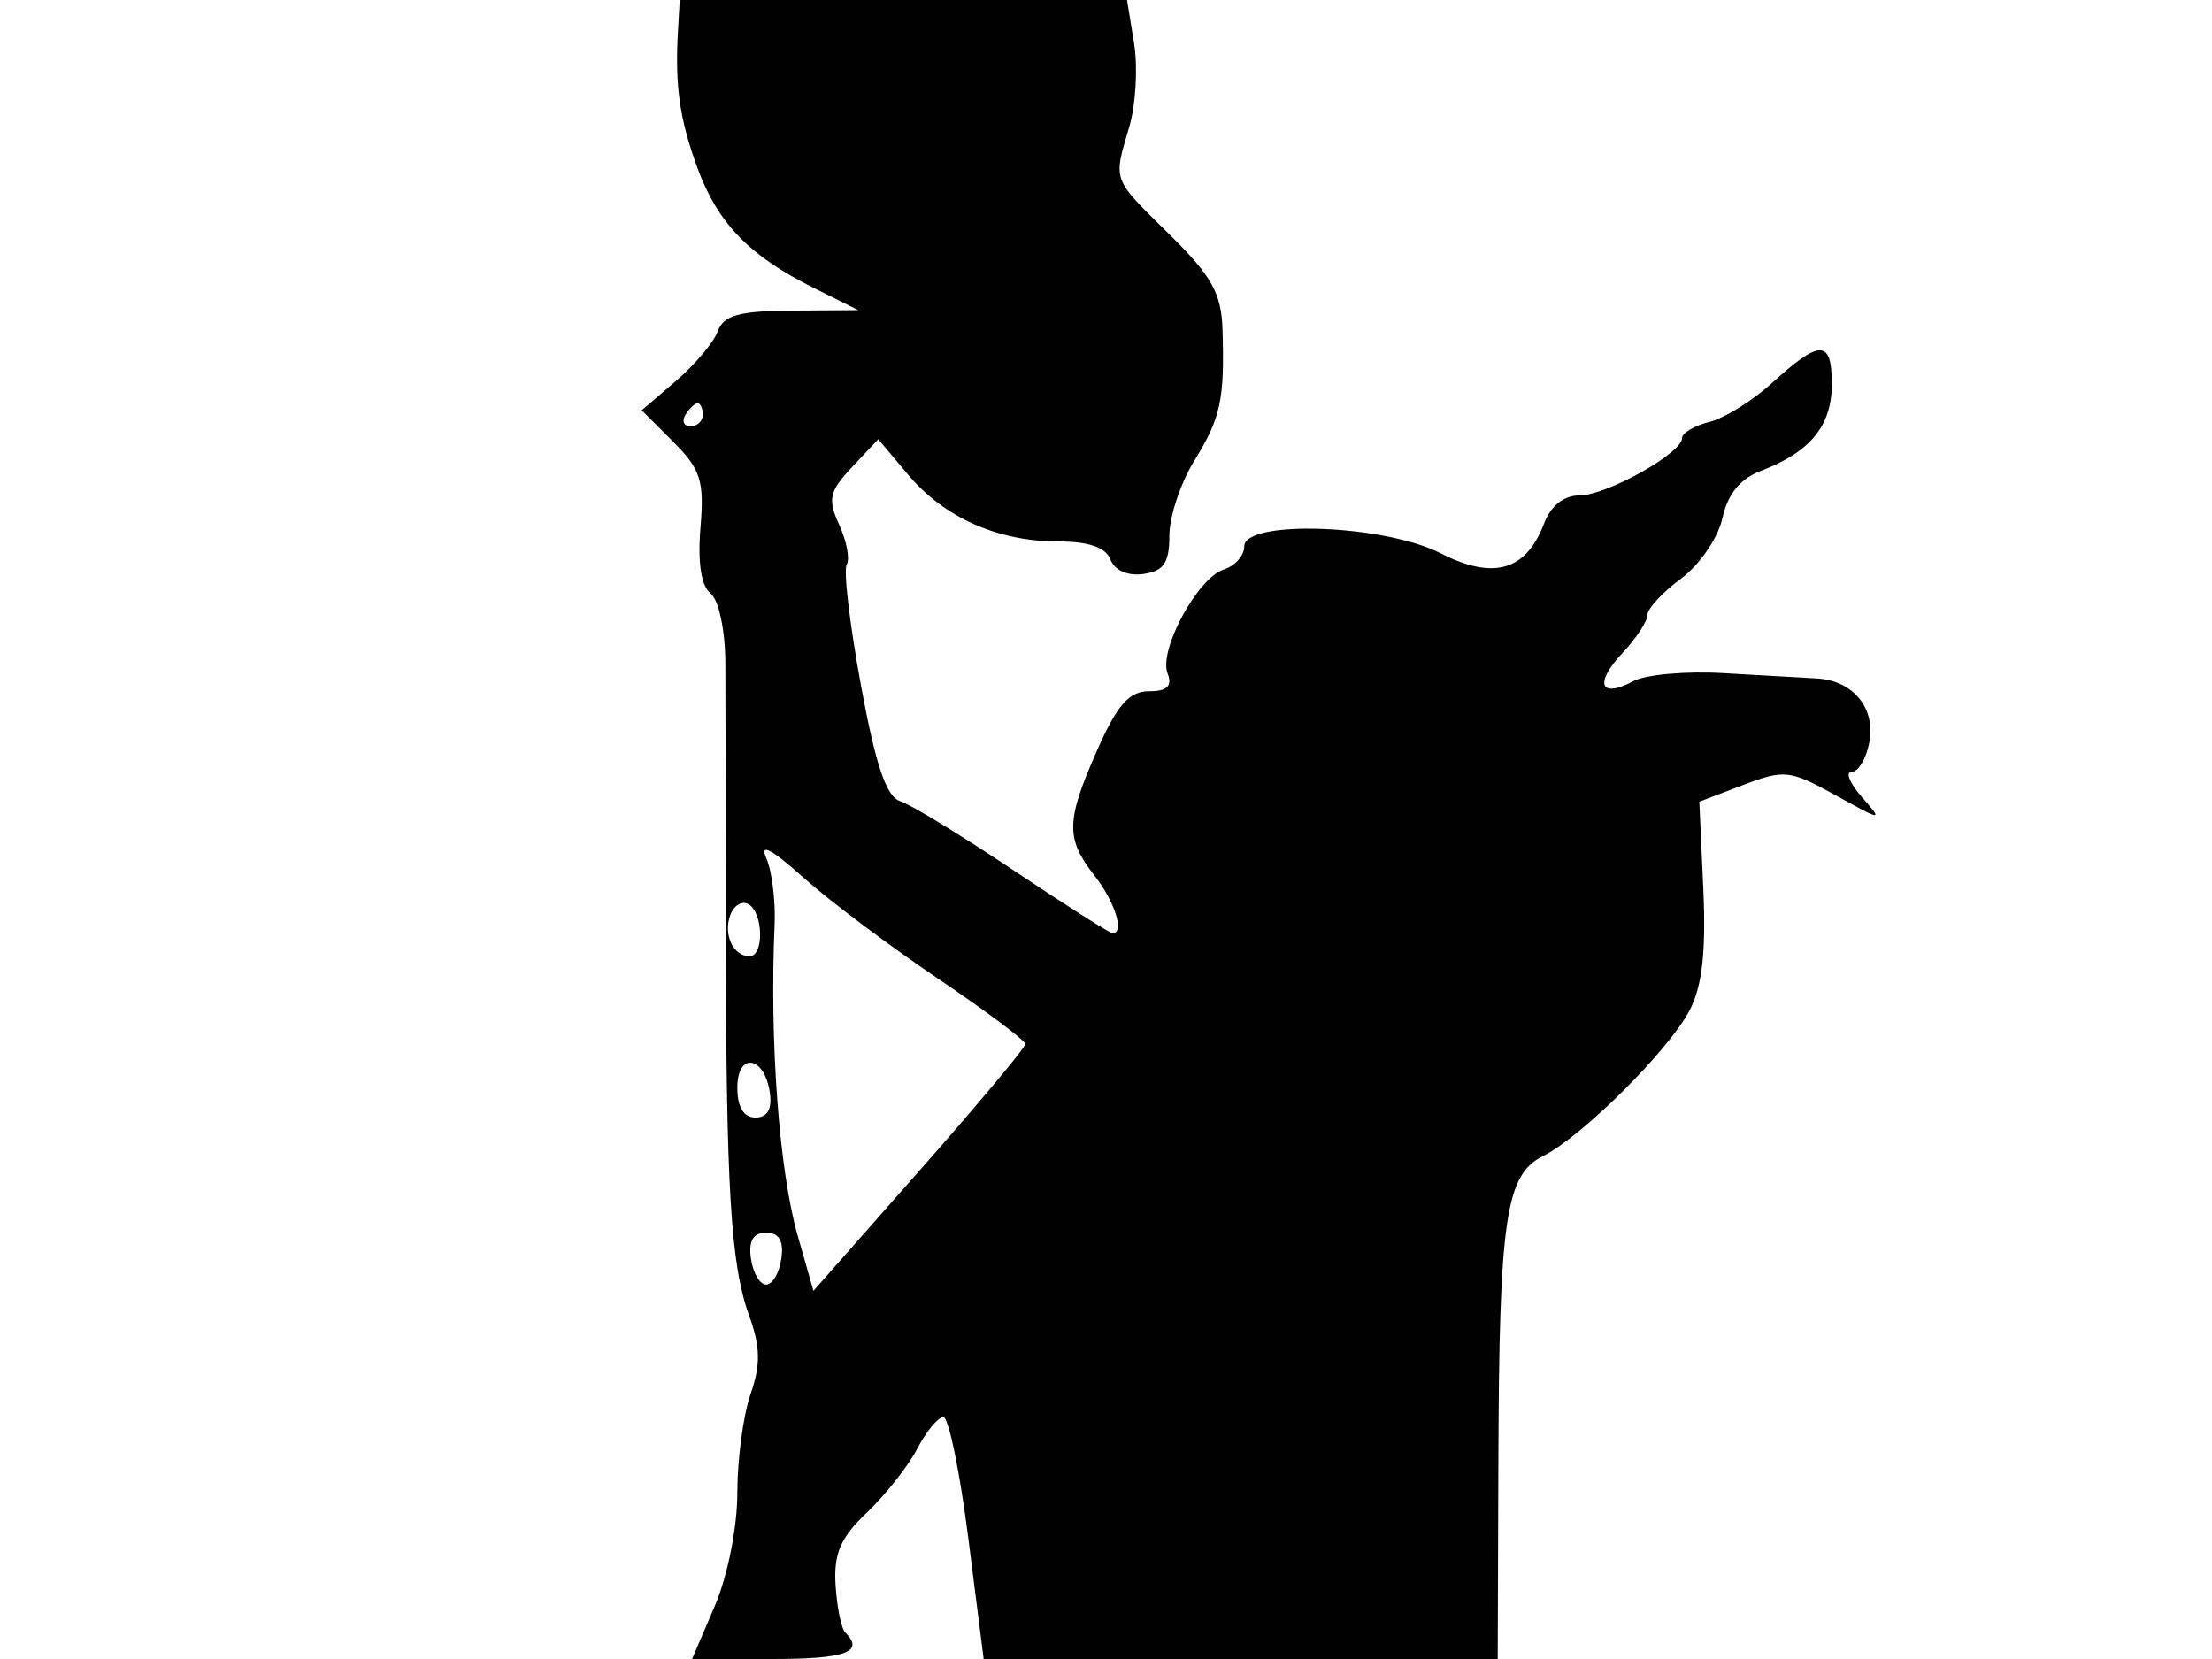 <svg xmlns="http://www.w3.org/2000/svg" width="192" height="144" viewBox="0 0 192 144" version="1.1">
	<path d="M 58.844 2.750 C 58.577 7.474, 58.992 10.360, 60.547 14.599 C 62.292 19.359, 65.040 22.201, 70.557 24.953 L 74.500 26.920 68.719 26.960 C 64.144 26.992, 62.805 27.365, 62.303 28.750 C 61.954 29.712, 60.326 31.650, 58.685 33.056 L 55.703 35.612 58.448 38.357 C 60.826 40.735, 61.141 41.732, 60.801 45.801 C 60.549 48.817, 60.861 50.858, 61.673 51.500 C 62.384 52.062, 62.947 54.690, 62.960 57.500 C 62.973 60.250, 62.991 70.600, 62.999 80.500 C 63.019 103.118, 63.417 109.746, 65.021 114.182 C 66.006 116.906, 66.035 118.461, 65.148 121.004 C 64.517 122.816, 64 126.669, 64 129.566 C 64 132.580, 63.160 136.795, 62.036 139.417 L 60.071 144 67.036 144 C 73.408 144, 75.065 143.399, 73.369 141.702 C 73.021 141.355, 72.642 139.497, 72.525 137.573 C 72.359 134.844, 72.958 133.462, 75.246 131.287 C 76.859 129.754, 78.825 127.263, 79.615 125.750 C 80.405 124.237, 81.425 123, 81.882 123 C 82.339 123, 83.313 127.725, 84.047 133.500 L 85.381 144 107.690 144 L 130 144 130.058 126.750 C 130.128 105.775, 130.686 101.965, 133.928 100.349 C 137.327 98.654, 144.876 91.141, 146.675 87.662 C 147.753 85.577, 148.092 82.538, 147.846 77.159 L 147.500 69.589 151.301 68.139 C 154.863 66.781, 155.368 66.836, 159.301 69.012 C 163.434 71.298, 163.470 71.301, 161.595 69.167 C 160.547 67.975, 160.157 67, 160.728 67 C 161.300 67, 161.987 65.850, 162.256 64.444 C 162.826 61.461, 160.839 59.050, 157.679 58.889 C 156.480 58.828, 152.850 58.621, 149.610 58.429 C 146.371 58.236, 142.845 58.548, 141.775 59.121 C 138.880 60.670, 138.355 59.315, 140.829 56.682 C 142.023 55.411, 143 53.922, 143 53.374 C 143 52.825, 144.311 51.407, 145.913 50.222 C 147.523 49.032, 149.130 46.685, 149.506 44.974 C 149.964 42.886, 151.049 41.552, 152.841 40.870 C 157.128 39.241, 159 36.953, 159 33.345 C 159 29.449, 157.992 29.433, 153.794 33.260 C 152.129 34.778, 149.694 36.290, 148.383 36.619 C 147.072 36.948, 146 37.581, 146 38.027 C 146 39.338, 139.452 43, 137.107 43 C 135.741 43, 134.611 43.894, 134.023 45.439 C 132.461 49.547, 129.632 50.363, 125.054 48.028 C 120.122 45.511, 108 45.088, 108 47.433 C 108 48.221, 107.204 49.118, 106.231 49.427 C 103.959 50.148, 100.561 56.415, 101.341 58.445 C 101.770 59.563, 101.314 60, 99.719 60.001 C 98.014 60.002, 96.978 61.180, 95.250 65.079 C 92.516 71.249, 92.481 72.779, 95 76 C 96.785 78.282, 97.635 81, 96.564 81 C 96.324 81, 92.454 78.541, 87.964 75.536 C 83.474 72.530, 79.054 69.835, 78.142 69.545 C 76.929 69.160, 76.008 66.440, 74.722 59.445 C 73.753 54.180, 73.200 49.485, 73.493 49.011 C 73.786 48.537, 73.495 46.987, 72.848 45.565 C 71.826 43.322, 71.972 42.659, 73.951 40.552 L 76.233 38.123 78.820 41.198 C 81.962 44.932, 86.609 47, 91.861 47 C 94.505 47, 95.983 47.512, 96.389 48.570 C 96.750 49.512, 97.893 50.012, 99.246 49.820 C 101.013 49.569, 101.500 48.852, 101.500 46.500 C 101.500 44.850, 102.471 41.925, 103.659 40 C 105.962 36.265, 106.297 34.719, 106.115 28.640 C 106.020 25.464, 105.203 23.993, 101.500 20.343 C 96.473 15.388, 96.620 15.782, 98.024 10.993 C 98.588 9.072, 98.773 5.813, 98.436 3.750 L 97.824 0 78.412 0 L 59 0 58.844 2.750 M 59.500 36 C 59.160 36.550, 59.359 37, 59.941 37 C 60.523 37, 61 36.550, 61 36 C 61 35.450, 60.802 35, 60.559 35 C 60.316 35, 59.840 35.450, 59.500 36 M 66.516 74.500 C 67.002 75.600, 67.325 78.188, 67.234 80.250 C 66.787 90.360, 67.622 101.597, 69.243 107.273 L 70.606 112.046 79.803 101.617 C 84.861 95.880, 89 90.934, 89 90.624 C 89 90.314, 85.570 87.747, 81.378 84.918 C 77.186 82.089, 71.928 78.138, 69.694 76.137 C 66.934 73.666, 65.915 73.141, 66.516 74.500 M 63.404 79.389 C 62.752 81.088, 63.629 83, 65.059 83 C 66.320 83, 66.266 79.282, 64.993 78.496 C 64.439 78.153, 63.724 78.555, 63.404 79.389 M 64 94.417 C 64 96.097, 64.549 97, 65.570 97 C 66.612 97, 67.032 96.271, 66.820 94.828 C 66.348 91.627, 64 91.284, 64 94.417 M 65.180 109.250 C 65.356 110.487, 65.950 111.500, 66.500 111.500 C 67.050 111.500, 67.644 110.487, 67.820 109.250 C 68.039 107.702, 67.628 107, 66.500 107 C 65.372 107, 64.961 107.702, 65.180 109.250" stroke="none" fill="black" fill-rule="evenodd"/>
</svg>